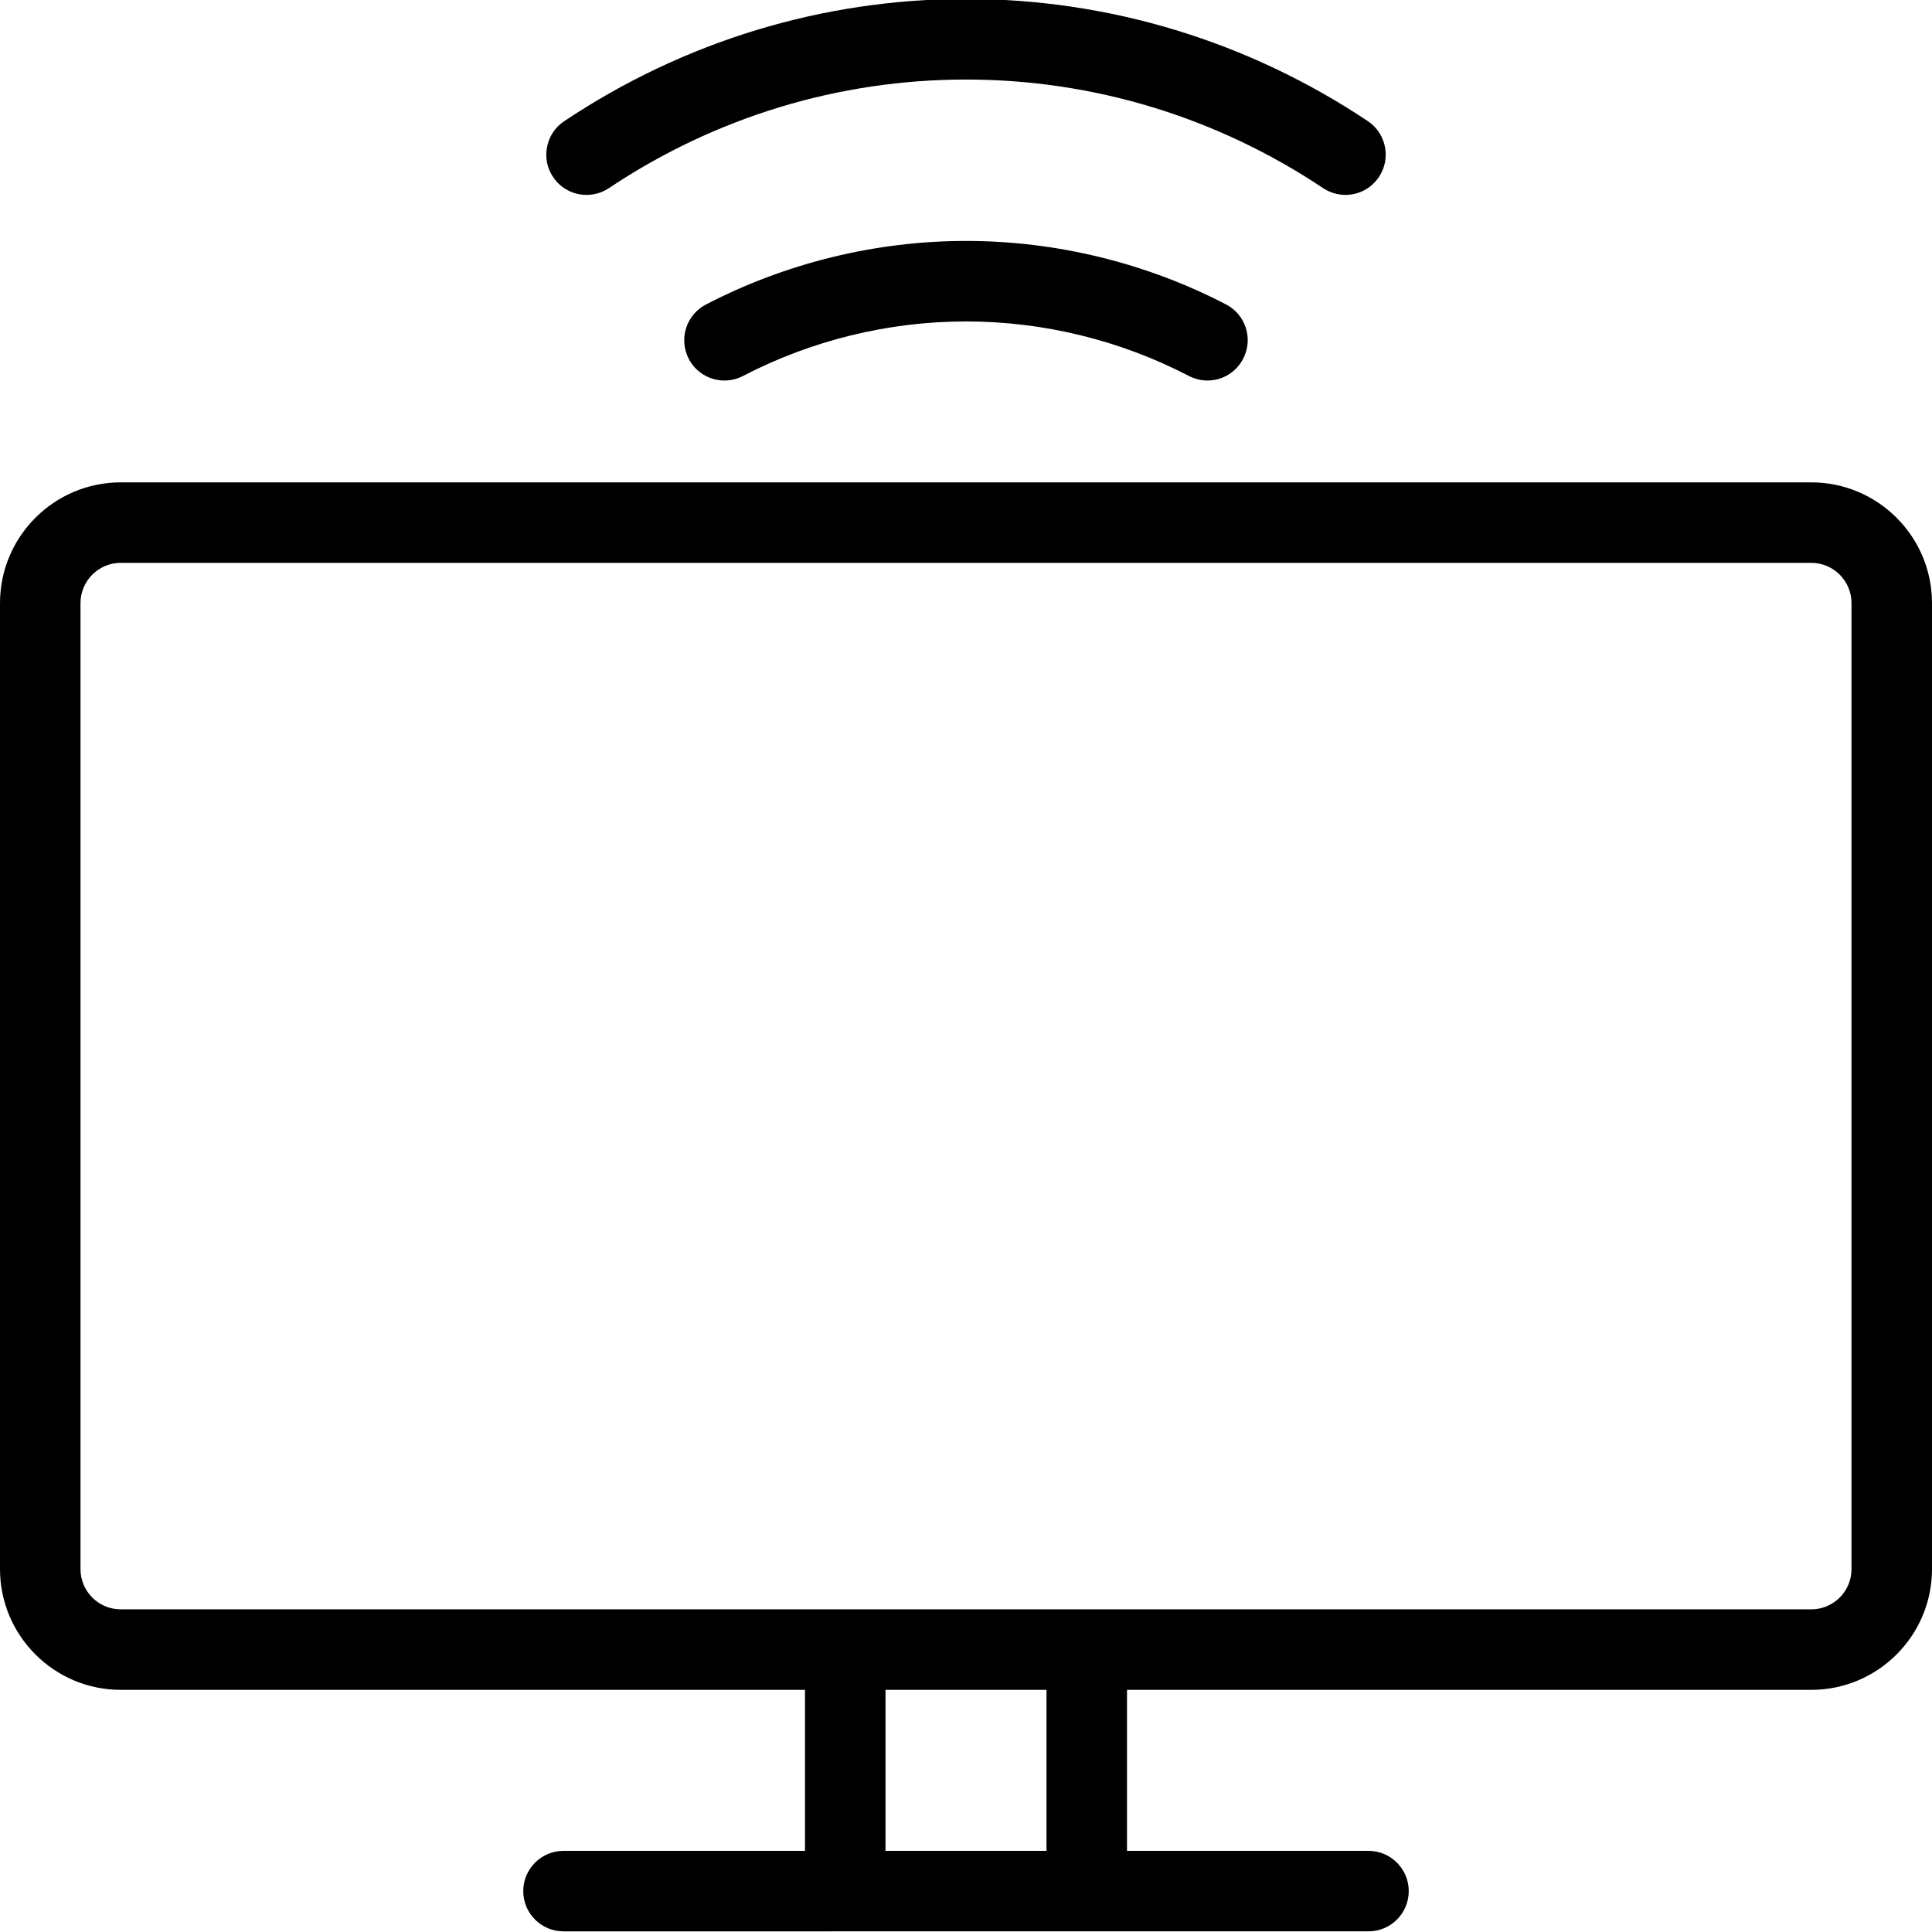 <?xml version="1.0" encoding="utf-8"?>
<!-- Generator: Adobe Illustrator 22.1.0, SVG Export Plug-In . SVG Version: 6.00 Build 0)  -->
<svg version="1.1" id="Layer_1" xmlns="http://www.w3.org/2000/svg" xmlns:xlink="http://www.w3.org/1999/xlink" x="0px" y="0px"
	 viewBox="0 0 24 24" style="enable-background:new 0 0 24 24;" xml:space="preserve">
<g>
	<title>monitor-signal</title>
	<path d="M7,23.992c-0.276,0-0.5-0.224-0.5-0.5s0.224-0.5,0.5-0.5h3v-2H1.5c-0.827,0-1.5-0.673-1.5-1.5v-12
		c0-0.827,0.673-1.5,1.5-1.5h21c0.827,0,1.5,0.673,1.5,1.5v12c0,0.827-0.673,1.5-1.5,1.5H14v2h3c0.276,0,0.5,0.224,0.5,0.5
		s-0.224,0.5-0.5,0.5H7z M13,22.992v-2h-2v2H13z M1.5,6.992c-0.276,0-0.5,0.224-0.5,0.5v12c0,0.276,0.224,0.5,0.5,0.5h21
		c0.276,0,0.5-0.224,0.5-0.5v-12c0-0.276-0.224-0.5-0.5-0.5H1.5z"/>
	<path d="M16.714,2.421c-0.099,0-0.195-0.029-0.278-0.084C15.114,1.454,13.58,0.988,12,0.988S8.886,1.454,7.564,2.337
		C7.482,2.392,7.386,2.421,7.286,2.421c-0.168,0-0.323-0.083-0.416-0.223C6.796,2.088,6.77,1.955,6.796,1.824
		S6.897,1.58,7.008,1.506C8.496,0.512,10.222-0.013,12-0.013c1.778,0,3.504,0.525,4.992,1.518c0.229,0.153,0.291,0.464,0.138,0.693
		C17.036,2.339,16.881,2.421,16.714,2.421z"/>
	<path d="M9,4.727c-0.187,0-0.357-0.103-0.444-0.269C8.495,4.339,8.483,4.203,8.523,4.076c0.04-0.127,0.128-0.231,0.246-0.293
		C9.762,3.267,10.879,2.993,12,2.993s2.238,0.273,3.231,0.789c0.244,0.127,0.34,0.43,0.212,0.674
		C15.357,4.623,15.187,4.727,15,4.727c-0.08,0-0.16-0.02-0.23-0.056C13.918,4.227,12.961,3.993,12,3.993
		c-0.961,0-1.918,0.234-2.769,0.677C9.16,4.707,9.08,4.727,9,4.727z"/>
</g>
</svg>
